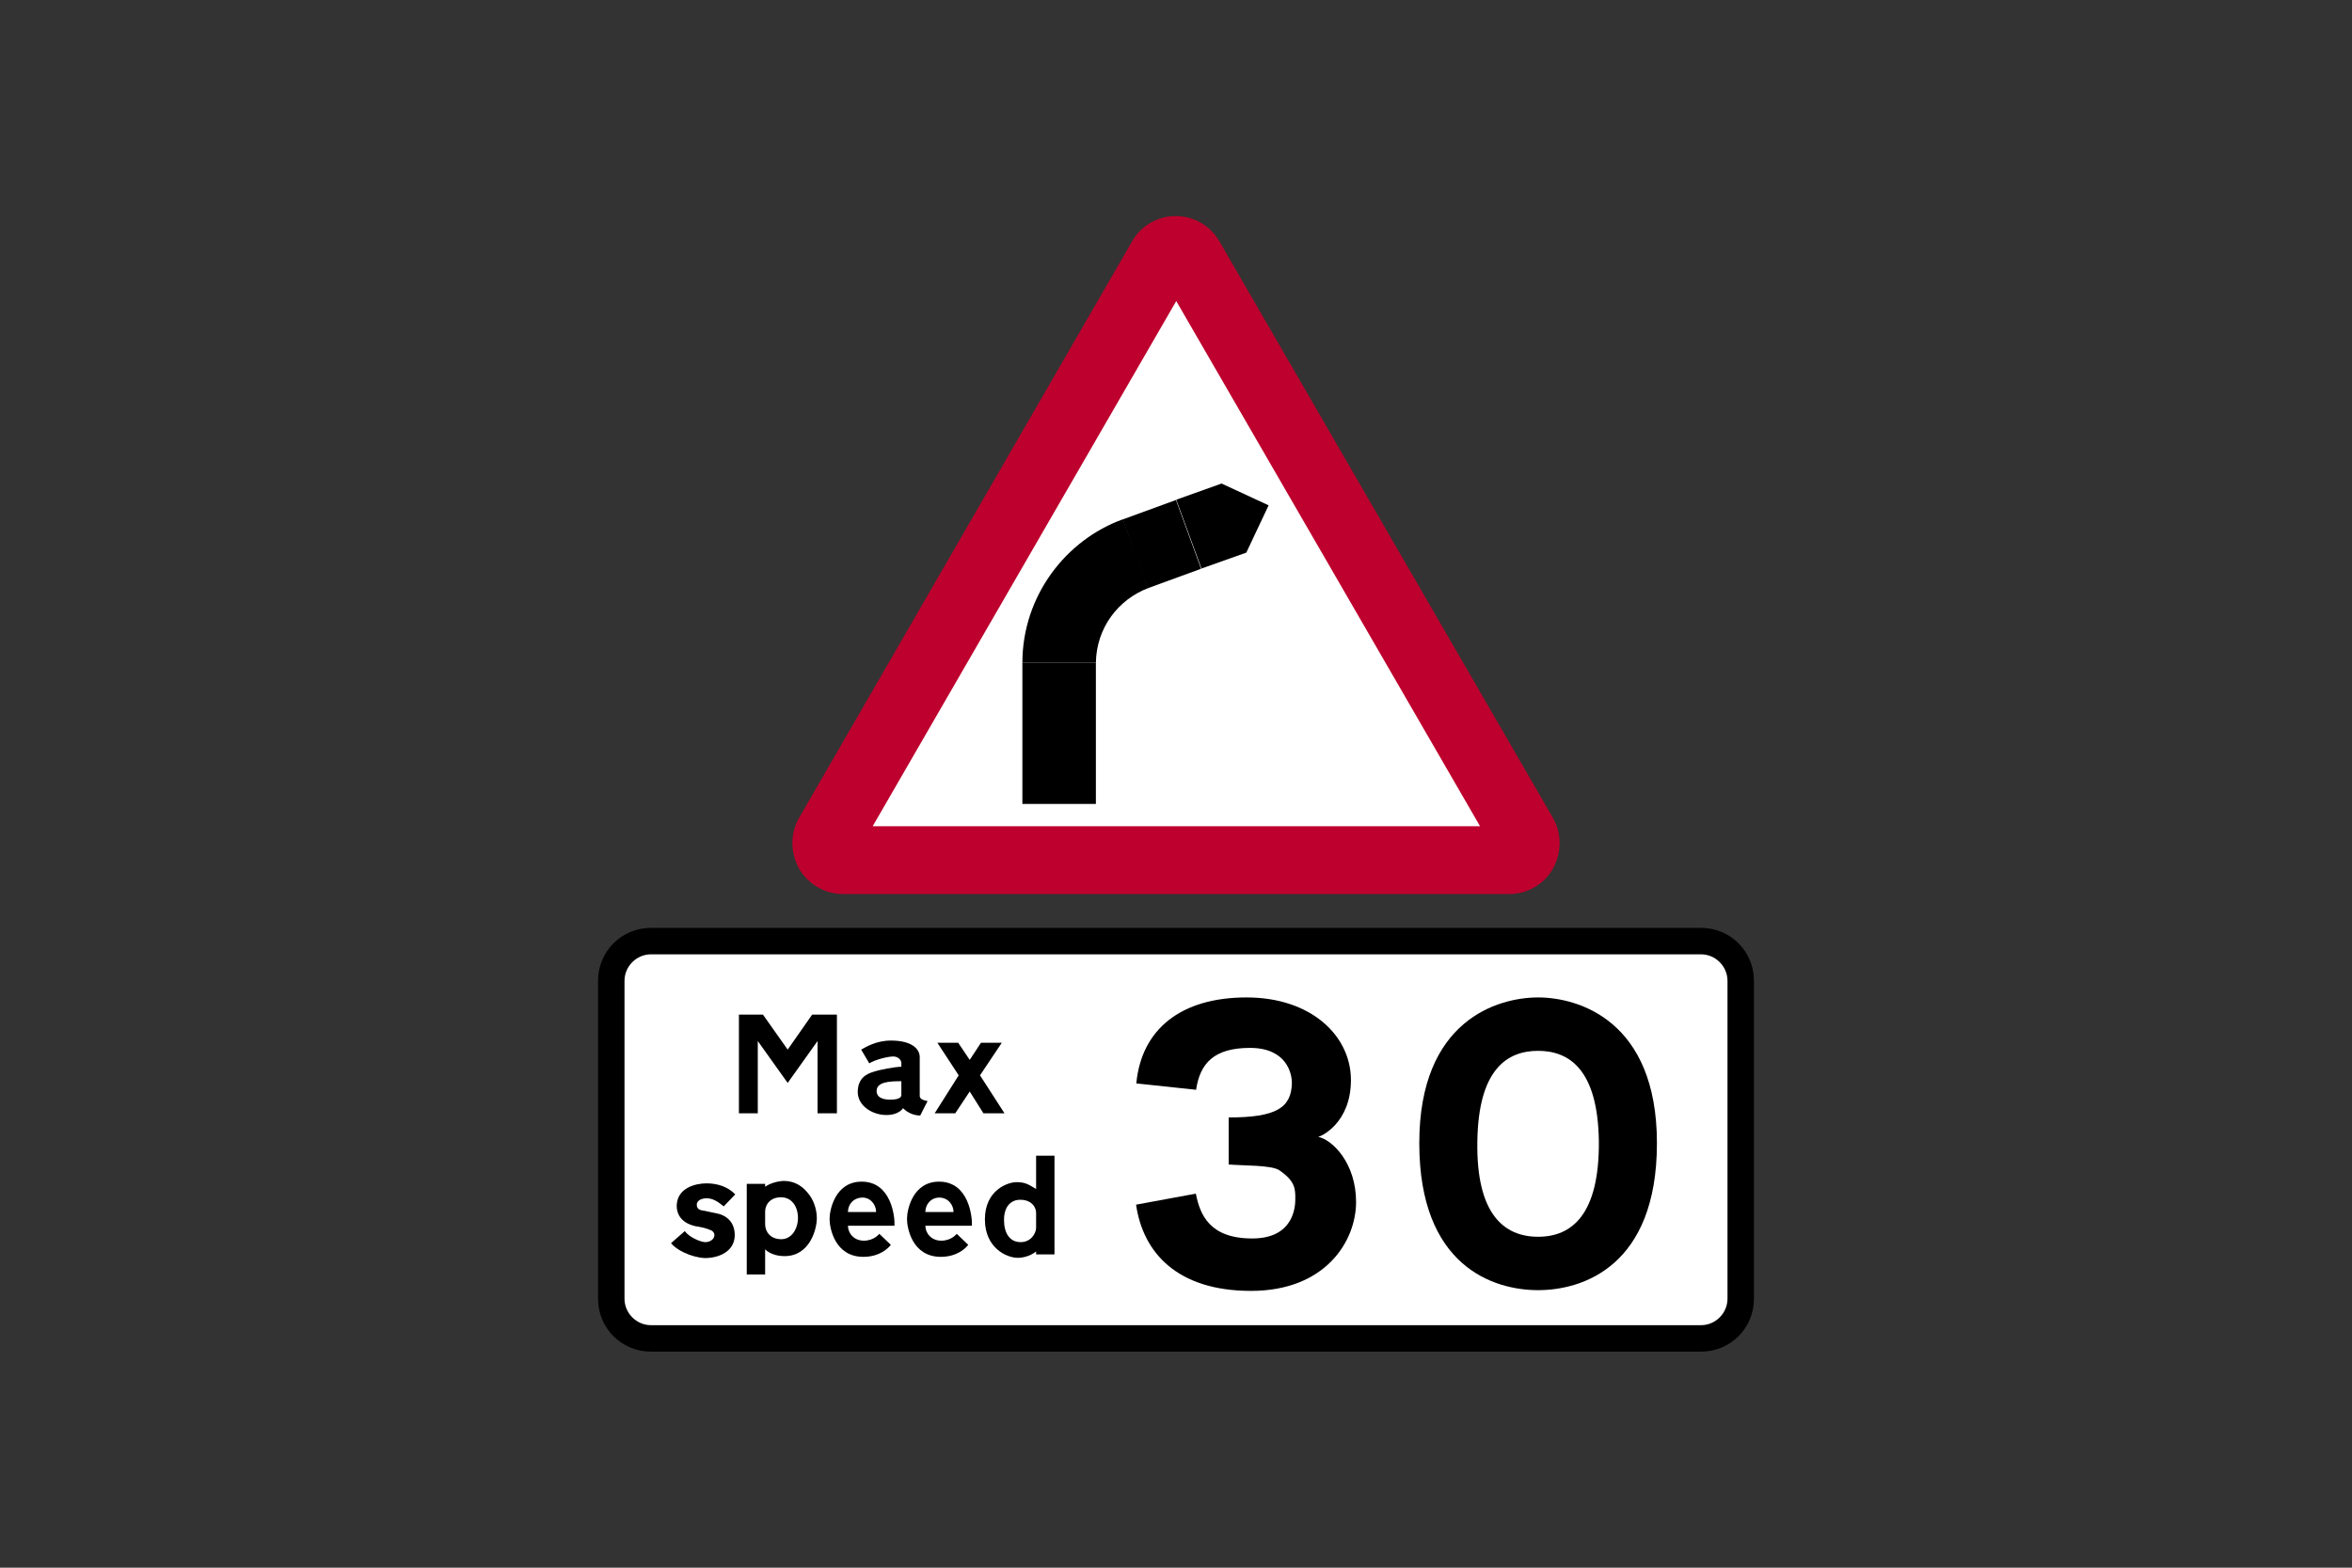 <?xml version="1.0" encoding="utf-8"?>
<!-- Generator: Adobe Illustrator 26.0.2, SVG Export Plug-In . SVG Version: 6.00 Build 0)  -->
<svg version="1.1" id="Layer_1" xmlns="http://www.w3.org/2000/svg" xmlns:xlink="http://www.w3.org/1999/xlink" x="0px" y="0px"
	 viewBox="0 0 960 640" style="enable-background:new 0 0 960 640;" xml:space="preserve">
<rect x="0" y="0" width="960" height="640" fill="#333333" stroke="none"/>
<style type="text/css">
	.st0{fill-rule:evenodd;clip-rule:evenodd;}
	.st1{fill-rule:evenodd;clip-rule:evenodd;fill:#FFFFFF;}
	.st2{fill-rule:evenodd;clip-rule:evenodd;fill:#BD002D;}
</style>
<g>
	<path class="st0" d="M265.7,378.8c-12,0-21.6,9.6-21.6,21.6c0,43.4,0,86.5,0,129.8c0,12,9.6,21.6,21.6,21.6
		c142.9,0,285.9,0,428.6,0c12,0,21.6-9.6,21.6-21.6c0-43.3,0-86.5,0-129.8c0-12-9.6-21.6-21.6-21.6
		C551.6,378.8,408.6,378.8,265.7,378.8L265.7,378.8z"/>
	<path class="st1" d="M265.7,389.6c-5.9,0-10.8,4.9-10.8,10.8c0,43.4,0,86.5,0,129.8c0,5.9,4.9,10.8,10.8,10.8
		c142.9,0,285.9,0,428.6,0c5.9,0,10.8-4.9,10.8-10.8c0-43.3,0-86.5,0-129.8c0-5.9-4.9-10.8-10.8-10.8
		C551.6,389.6,408.6,389.6,265.7,389.6L265.7,389.6z"/>
	<polygon class="st0" points="341.6,437.2 341.6,454.5 333.7,454.5 333.7,425 321.5,442.1 309.3,425 309.3,454.5 301.6,454.5 
		301.6,414.2 311.4,414.2 321.5,428.5 331.5,414.2 341.6,414.2 341.6,425.7 	"/>
	<path class="st0" d="M367.9,441.4v5.6l0,0c0,2.1-4.2,1.9-4.9,1.9s-5.2,0-5.2-3.5C357.8,441.6,363.2,441.4,367.9,441.4L367.9,441.4z
		 M375.4,446.8v-15.2l0,0c0-3.7-3.7-6.8-11.7-6.8c-6.3,0-10.5,2.8-12.2,3.7l0,0l3.3,5.6l0,0c2.6-1.6,7.7-2.8,9.8-2.8
		s3.3,1.6,3.3,2.6l0,0v1.6l0,0c-2.6,0-8.9,1.2-11.5,2.1c-2.3,0.7-6.3,2.3-6.3,8.2c0,5.6,5.9,9.4,11.7,9.4c5.2,0,6.8-2.8,6.8-2.8
		s2.6,3,7,3l0,0l3-5.9l0,0C375.1,448.9,375.4,447.7,375.4,446.8L375.4,446.8z"/>
	<polygon class="st0" points="407,454.5 410,454.5 400,439 408.9,425.7 400.4,425.7 395.8,432.7 391.1,425.7 382.6,425.7 391.3,439 
		381.5,454.5 389.9,454.5 395.8,445.6 401.4,454.5 404.2,454.5 	"/>
	<path class="st0" d="M422.9,495.3c0,1.9,0,3.7,0,5.9c0,2.3-2.1,5.9-6.3,5.9c-4.5,0-6.8-3.7-6.8-9.1s2.8-8.2,6.6-8.2
		C420.1,489.7,422.9,492,422.9,495.3L422.9,495.3z M422.9,485.4c0-4.5,0-8.9,0-13.6c2.3,0,4.9,0,7.5,0c0,13.4,0,26.7,0,40.3
		c-2.3,0-4.9,0-7.5,0c0-0.2,0-0.7,0-1.2c0,0-3,2.6-7.5,2.6c-4.5,0-13.4-4-13.4-15.7c0-12,9.4-15.2,12.9-15.2
		C418.5,482.6,419.9,483.6,422.9,485.4L422.9,485.4z"/>
	<path class="st0" d="M346.1,494.8h11.5l0,0c0-2.8-2.1-5.9-5.6-5.9C348.2,489,346.1,491.8,346.1,494.8L346.1,494.8z M346.1,500.4h19
		l0,0c0.2-3.5-1.2-18-13.4-18c-10.8,0-13.1,11.5-13.1,15.2s2.1,15.5,13.8,15.5c6.8,0,10.3-3.7,11.2-4.9l0,0l-4.7-4.5l0,0
		c0,0-2.1,2.8-6.3,2.8S346.1,503.3,346.1,500.4L346.1,500.4z"/>
	<path class="st0" d="M312.3,494.6v5.2l0,0c0,3,2.1,6.1,6.6,6.1c4.2,0,6.8-4.2,6.8-8.7c0-4.7-2.6-8.4-6.8-8.4
		C314.4,488.7,312.3,491.8,312.3,494.6L312.3,494.6z M312.3,484.5v-1.2h-7.5v37h7.5v-10.3l0,0c0,0,2.3,2.8,8,2.8
		c10.1,0,13.1-10.8,13.1-15.5c0-3.7-1.4-7.7-3.7-10.3c-2.1-2.6-5.2-4.9-9.8-4.9C317.3,482.2,314.2,483.1,312.3,484.5L312.3,484.5z"
		/>
	<path class="st0" d="M273.9,507.5l5.6-4.9l0,0c1.9,2.6,6.6,4.5,8.4,4.5c2.1,0,3.7-1.4,3.7-2.8c0-1.4-1.2-2.1-2.1-2.3
		c-0.9-0.5-4.9-1.4-5.6-1.4c-0.7-0.2-7.7-1.4-7.7-8.4c0.2-7.3,7.7-9.1,12.2-9.1c4.5,0,8.7,1.4,11.7,4.5l0,0l-4.7,4.9l0,0
		c-2.8-2.3-4.7-3.3-7-3.3c-2.1,0-4,0.9-4,2.6c0,1.9,1.4,2.1,1.9,2.3c0.7,0,5.6,1.2,6.8,1.4c1.2,0.2,6.8,1.9,6.8,8.7
		c0,6.6-6.3,9.4-12.2,9.4C281.9,513.3,275.8,510.1,273.9,507.5L273.9,507.5z"/>
	<path class="st0" d="M377.7,494.8h11.5l0,0c0-2.8-2.1-5.9-5.9-5.9C379.8,489,377.7,491.8,377.7,494.8L377.7,494.8z M377.7,500.4h19
		l0,0c0.2-3.5-1.2-18-13.4-18c-10.8,0-13.1,11.5-13.1,15.2s2.1,15.5,13.8,15.5c6.8,0,10.3-3.7,11.2-4.9l0,0l-4.7-4.5l0,0
		c0,0-2.1,2.8-6.3,2.8S377.7,503.3,377.7,500.4L377.7,500.4z"/>
	<path class="st0" d="M627.8,429c12.2,0,24.4,7,24.8,37c0.2,29.8-11,38.9-24.8,38.9l0,0c-13.8,0-25.3-9.1-24.8-38.9
		C603.4,436,615.6,429,627.8,429L627.8,429z M627.8,407.2c16.4,0,48.5,9.4,48.5,59.5s-30.2,60-48.5,60l0,0c-18.3,0-48.5-9.8-48.5-60
		S611.3,407.2,627.8,407.2L627.8,407.2z"/>
	<path class="st0" d="M538,464.1c0.9,0,13.4-5.4,13.4-23.2c0-18-16.2-33.7-42.6-33.7c-26.7,0-42.9,12.9-45,35.1l0,0l24.4,2.6l0,0
		c1.6-10.8,7.3-17.1,22-17.1c15,0,17.1,10.5,17.1,14.3c-0.2,10.1-6.3,14.1-25.8,14.1l0,0v19.2l0,0c5.9,0.5,17.3,0.2,20.6,2.3
		c6.6,4.5,6.6,7.7,6.6,11.7c0,2.6-0.2,16.2-17.6,16.2c-17.3,0-21.3-9.6-23-18.3l0,0l-24.4,4.5l0,0c2.8,19.4,16.6,35.2,46.9,35.2
		c30.5,0,42.9-20.4,42.9-36.3C553.5,474.9,543.9,465.3,538,464.1L538,464.1z"/>
	<polygon class="st1" points="394.1,348.1 338.8,348.1 479.9,103.2 620.7,348.1 	"/>
	<polygon class="st0" points="417.3,270.6 447.3,270.6 447.3,328.2 417.3,328.2 	"/>
	<polygon class="st0" points="480.1,204 490.4,232.1 508.7,225.6 517.8,206.3 498.6,197.4 	"/>
	
		<rect x="462.8" y="207.1" transform="matrix(0.939 -0.343 0.343 0.939 -47.403 176.348)" class="st0" width="23.2" height="29.9"/>
	<path class="st0" d="M458.3,212c-23.2,8.4-41,31.2-41,58.6c9.8,0,19.9,0,30,0c0.2-14.3,9.1-25.8,21.3-30.5
		C465.4,230.7,461.8,221.3,458.3,212L458.3,212z"/>
	<path class="st2" d="M616,365c7.3,0,14.3-4,17.8-10.3c3.7-6.6,3.7-14.5,0-20.9L497.7,98.5c-3.7-6.4-10.5-10.3-17.8-10.3
		c-7.3,0-14.2,3.9-17.8,10.3L326.2,333.8c-3.7,6.3-3.7,14.3,0,20.9c3.7,6.3,10.5,10.3,18,10.3C344.2,365,616,365,616,365z
		 M356.2,337.3h247.9l-124-214.4L356.2,337.3z"/>
</g>
</svg>
